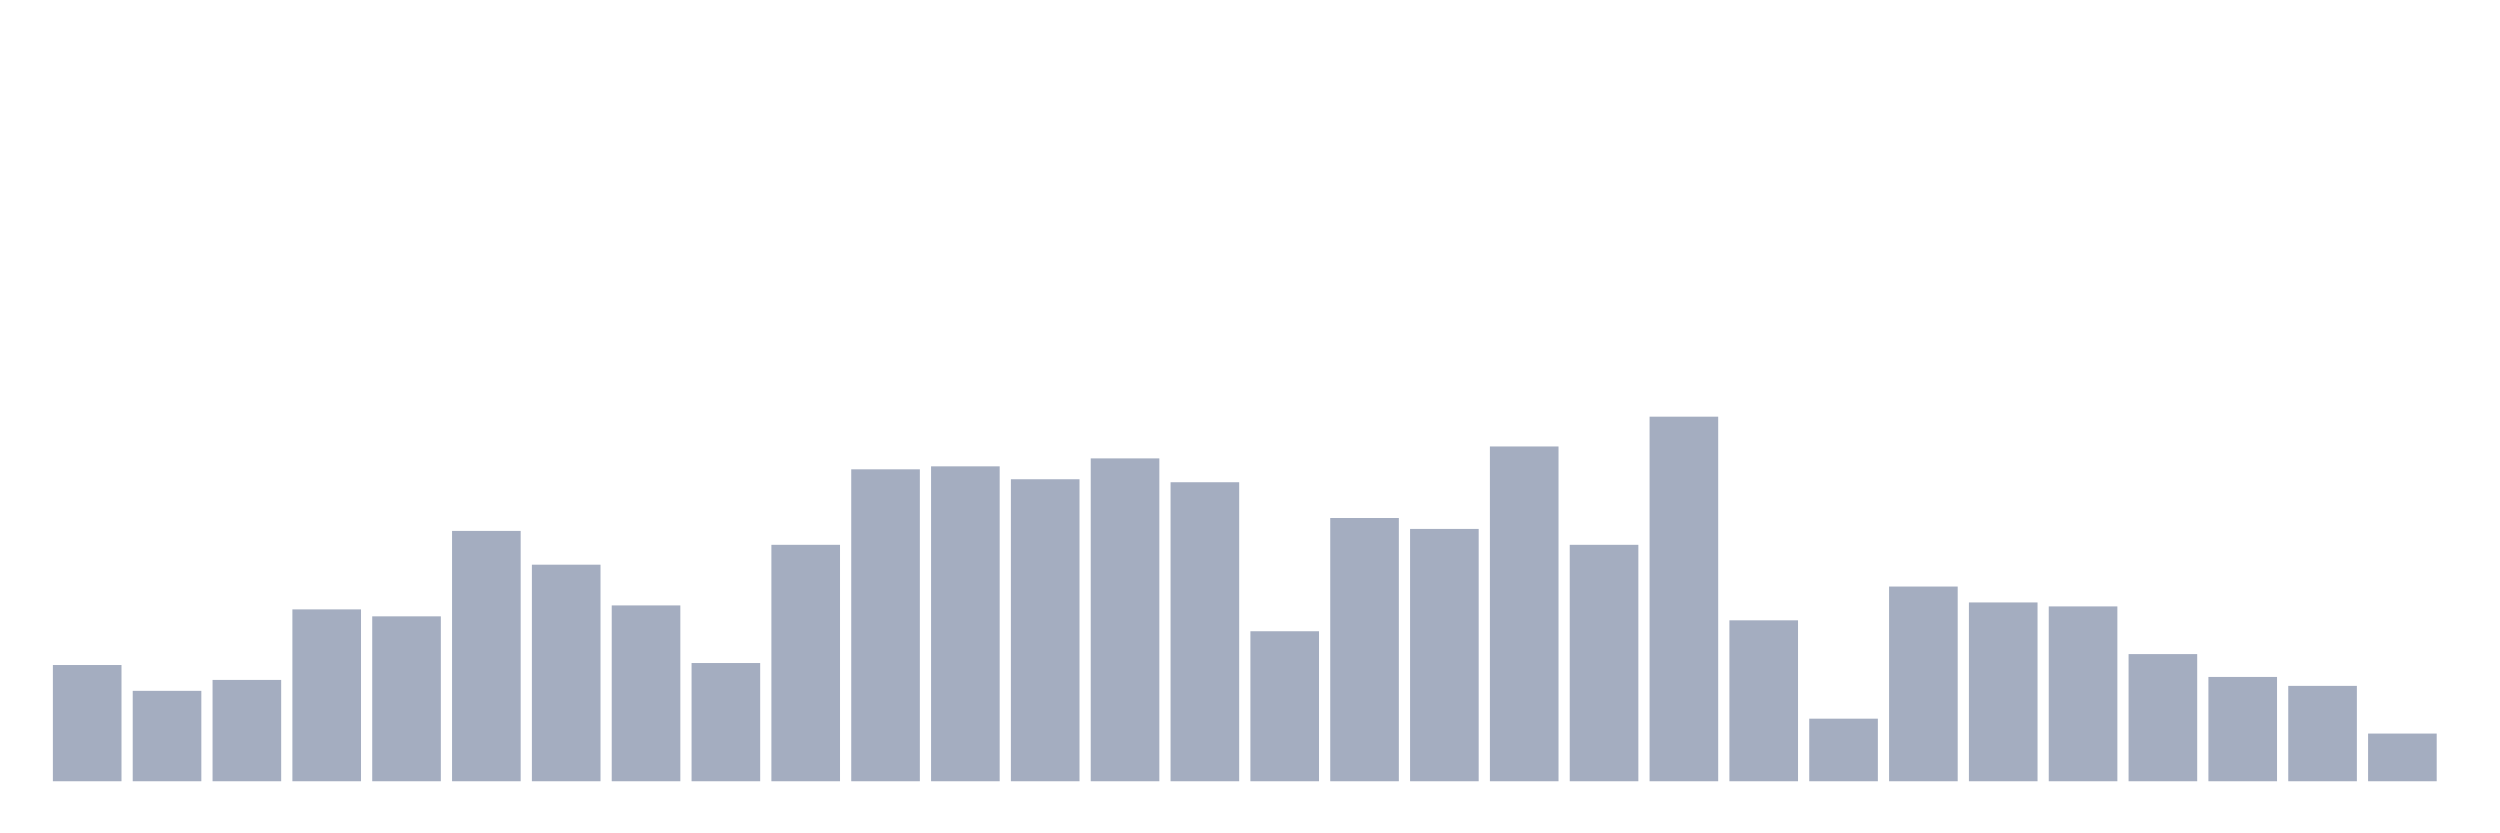 <svg xmlns="http://www.w3.org/2000/svg" viewBox="0 0 480 160"><g transform="translate(10,10)"><rect class="bar" x="0.153" width="13.175" y="117.684" height="22.316" fill="rgb(164,173,192)"></rect><rect class="bar" x="15.482" width="13.175" y="122.643" height="17.357" fill="rgb(164,173,192)"></rect><rect class="bar" x="30.81" width="13.175" y="120.545" height="19.455" fill="rgb(164,173,192)"></rect><rect class="bar" x="46.138" width="13.175" y="107.003" height="32.997" fill="rgb(164,173,192)"></rect><rect class="bar" x="61.466" width="13.175" y="108.338" height="31.662" fill="rgb(164,173,192)"></rect><rect class="bar" x="76.794" width="13.175" y="91.935" height="48.065" fill="rgb(164,173,192)"></rect><rect class="bar" x="92.123" width="13.175" y="98.42" height="41.58" fill="rgb(164,173,192)"></rect><rect class="bar" x="107.451" width="13.175" y="106.24" height="33.76" fill="rgb(164,173,192)"></rect><rect class="bar" x="122.779" width="13.175" y="117.302" height="22.698" fill="rgb(164,173,192)"></rect><rect class="bar" x="138.107" width="13.175" y="94.605" height="45.395" fill="rgb(164,173,192)"></rect><rect class="bar" x="153.436" width="13.175" y="80.109" height="59.891" fill="rgb(164,173,192)"></rect><rect class="bar" x="168.764" width="13.175" y="79.537" height="60.463" fill="rgb(164,173,192)"></rect><rect class="bar" x="184.092" width="13.175" y="82.016" height="57.984" fill="rgb(164,173,192)"></rect><rect class="bar" x="199.42" width="13.175" y="78.011" height="61.989" fill="rgb(164,173,192)"></rect><rect class="bar" x="214.748" width="13.175" y="82.589" height="57.411" fill="rgb(164,173,192)"></rect><rect class="bar" x="230.077" width="13.175" y="111.199" height="28.801" fill="rgb(164,173,192)"></rect><rect class="bar" x="245.405" width="13.175" y="89.455" height="50.545" fill="rgb(164,173,192)"></rect><rect class="bar" x="260.733" width="13.175" y="91.553" height="48.447" fill="rgb(164,173,192)"></rect><rect class="bar" x="276.061" width="13.175" y="75.722" height="64.278" fill="rgb(164,173,192)"></rect><rect class="bar" x="291.39" width="13.175" y="94.605" height="45.395" fill="rgb(164,173,192)"></rect><rect class="bar" x="306.718" width="13.175" y="70" height="70" fill="rgb(164,173,192)"></rect><rect class="bar" x="322.046" width="13.175" y="109.101" height="30.899" fill="rgb(164,173,192)"></rect><rect class="bar" x="337.374" width="13.175" y="127.984" height="12.016" fill="rgb(164,173,192)"></rect><rect class="bar" x="352.702" width="13.175" y="102.616" height="37.384" fill="rgb(164,173,192)"></rect><rect class="bar" x="368.031" width="13.175" y="105.668" height="34.332" fill="rgb(164,173,192)"></rect><rect class="bar" x="383.359" width="13.175" y="106.431" height="33.569" fill="rgb(164,173,192)"></rect><rect class="bar" x="398.687" width="13.175" y="115.586" height="24.414" fill="rgb(164,173,192)"></rect><rect class="bar" x="414.015" width="13.175" y="119.973" height="20.027" fill="rgb(164,173,192)"></rect><rect class="bar" x="429.344" width="13.175" y="121.689" height="18.311" fill="rgb(164,173,192)"></rect><rect class="bar" x="444.672" width="13.175" y="130.845" height="9.155" fill="rgb(164,173,192)"></rect></g></svg>
